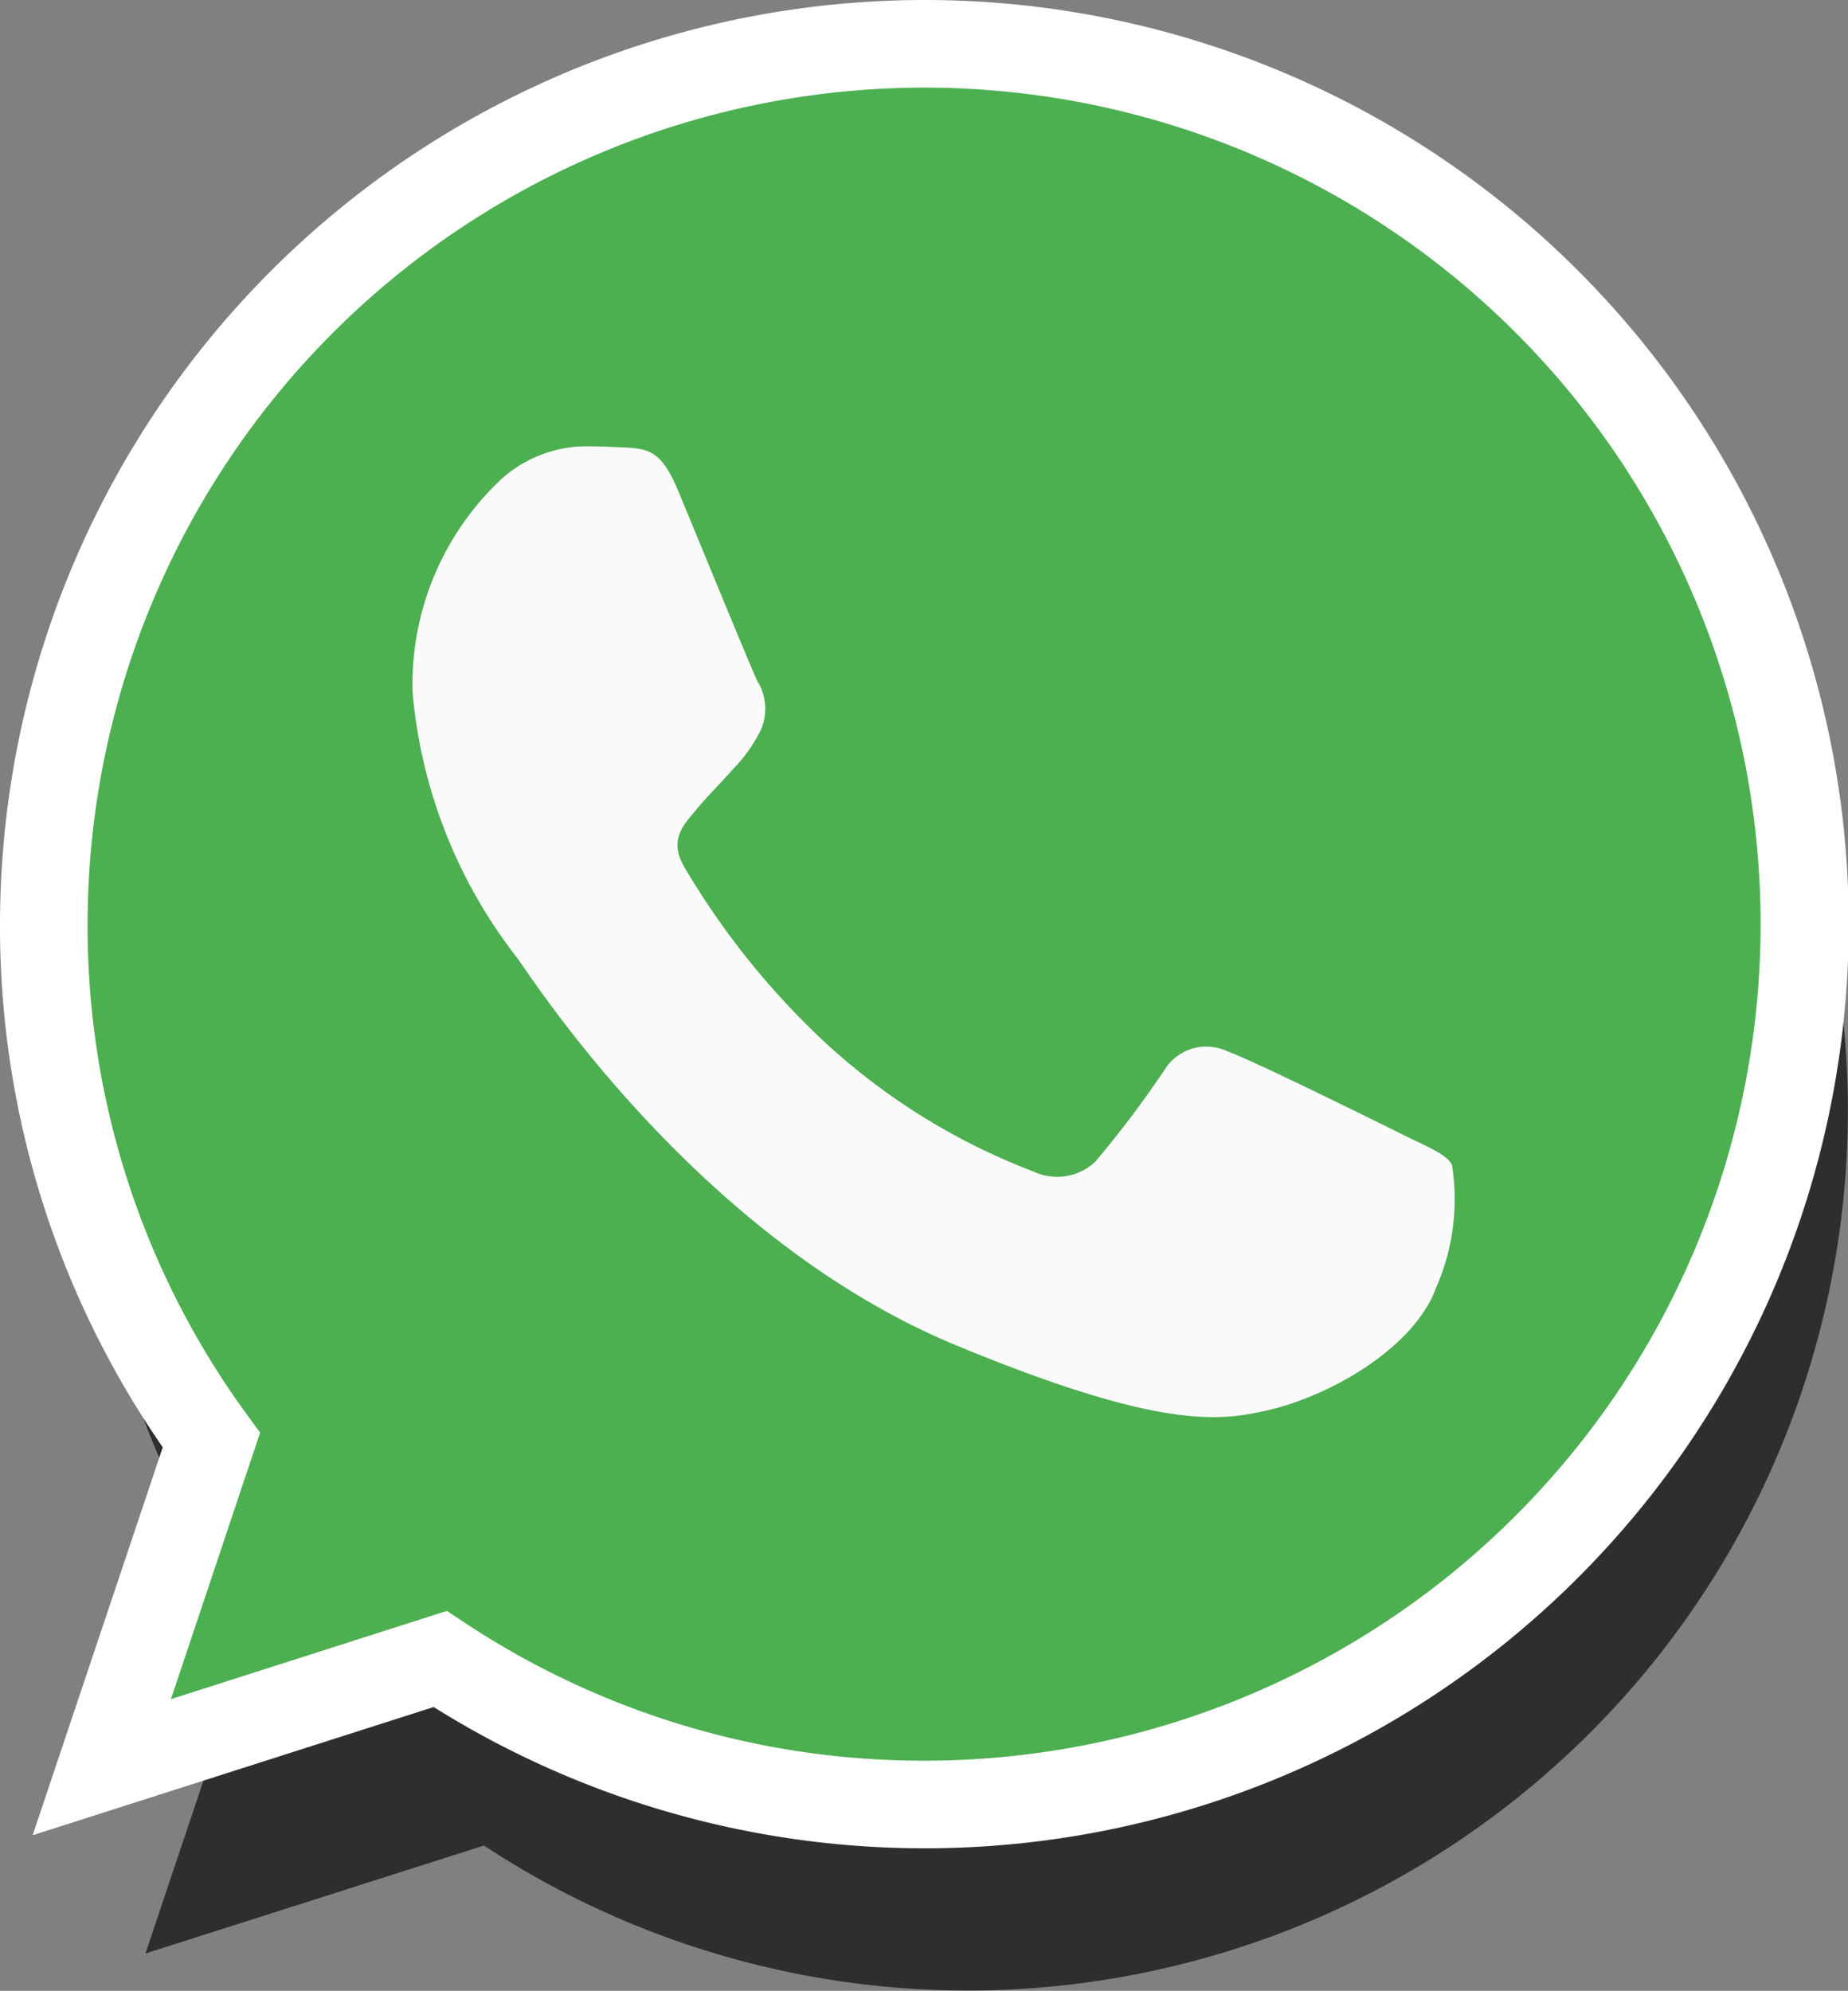 <svg xmlns="http://www.w3.org/2000/svg" width="37.3" height="40.176" viewBox="0 0 37.3 40.176">
  <rect x="0" y="0" width="37.3" height="40.176" fill="#808080" stroke="none"/>
  <g id="_2387603261561032646" data-name="2387603261561032646" transform="translate(0.5 0.5)">
    <path id="Path_9979" data-name="Path 9979" d="M17.77,0h-.009A17.755,17.755,0,0,0,3.382,28.179l-2.214,6.6L8,32.6A17.763,17.763,0,1,0,17.77,0Z" transform="translate(1.268 4.144)" fill="#2e2e2e"/>
    <path id="Path_9389" data-name="Path 9389" d="M17.77,0h-.009A17.755,17.755,0,0,0,3.382,28.179l-2.214,6.6L8,32.6A17.763,17.763,0,1,0,17.77,0Z" transform="translate(0.384 0.384)" fill="#4caf50"/>
    <path id="Path_9389_-_Outline" data-name="Path 9389 - Outline" d="M18.145-.5h.009a18.65,18.65,0,1,1-9.9,34.449L.159,36.536l2.626-7.829A18.45,18.45,0,0,1-.5,18.15,18.669,18.669,0,0,1,18.145-.5Zm.009,35.532a16.882,16.882,0,0,0,0-33.764h-.009A16.9,16.9,0,0,0,1.268,18.15a16.7,16.7,0,0,0,3.213,9.893l.269.369-1.8,5.378,5.57-1.781.354.234A16.76,16.76,0,0,0,18.154,35.032Z" transform="translate(0 0)" fill="#fff"/>
    <path id="Path_9390" data-name="Path 9390" d="M127.928,134.05c-.429,1.21-2.13,2.214-3.487,2.507-.928.2-2.141.355-6.223-1.337-5.221-2.163-8.583-7.468-8.845-7.813a10.146,10.146,0,0,1-2.11-5.359,5.672,5.672,0,0,1,1.817-4.324,2.581,2.581,0,0,1,1.817-.637c.22,0,.417.011.6.02.522.022.784.053,1.128.877.429,1.033,1.472,3.582,1.6,3.844a1.058,1.058,0,0,1,.076.962,3.07,3.07,0,0,1-.575.815c-.262.3-.511.533-.773.857-.24.282-.511.584-.209,1.106a15.768,15.768,0,0,0,2.883,3.582,13.062,13.062,0,0,0,4.166,2.569,1.123,1.123,0,0,0,1.253-.2,21.473,21.473,0,0,0,1.388-1.839.992.992,0,0,1,1.275-.386c.48.167,3.018,1.421,3.54,1.681s.866.386.993.606A4.424,4.424,0,0,1,127.928,134.05Z" transform="translate(-99.436 -108.578)" fill="#fafafa"/>
  </g>
</svg>
